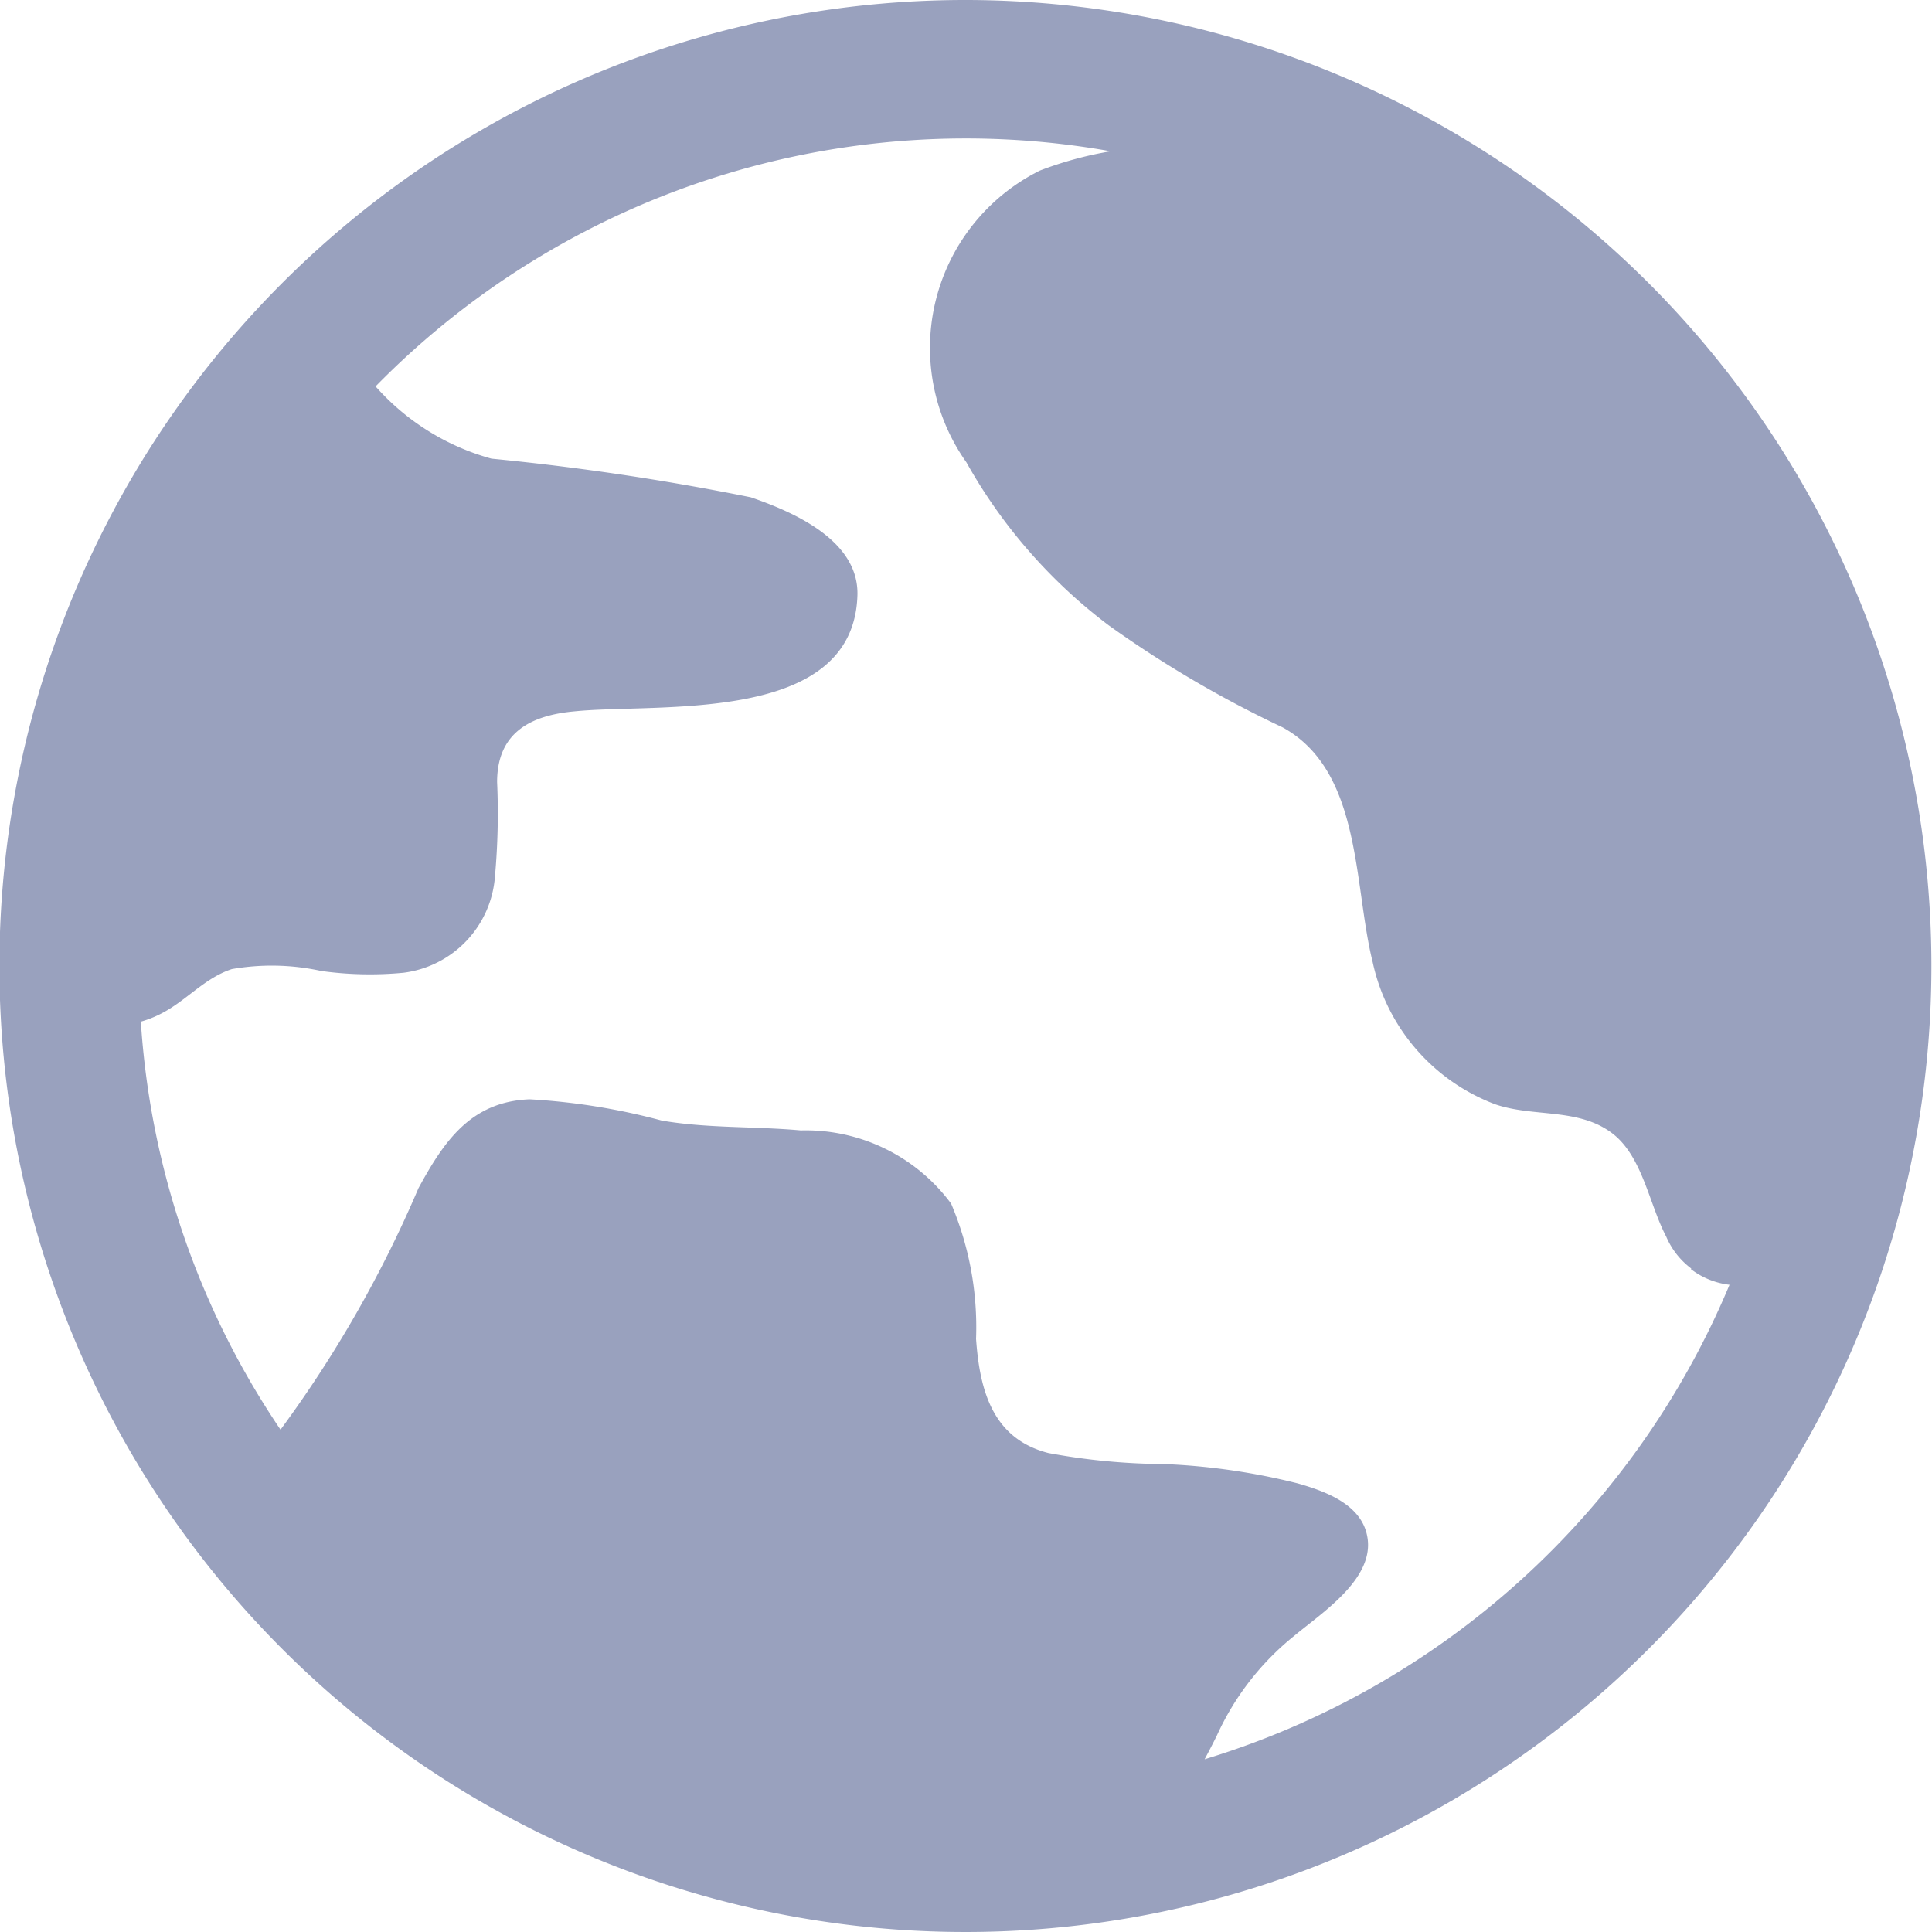 <svg xmlns="http://www.w3.org/2000/svg" width="10" height="10" viewBox="0 0 10 10">
  <path id="Path_358" data-name="Path 358" d="M8.534,1.466A5,5,0,1,1,5,0,5.006,5.006,0,0,1,8.534,1.466Zm.22,5.1A.406.406,0,0,1,8.624,6.4c-.087-.165-.122-.41-.274-.53-.176-.139-.414-.085-.613-.155a1.015,1.015,0,0,1-.632-.735c-.1-.4-.055-.989-.466-1.215a5.808,5.808,0,0,1-.9-.528,2.721,2.721,0,0,1-.737-.844A1.025,1.025,0,0,1,5.382.883a1.9,1.9,0,0,1,.367-.1A4.277,4.277,0,0,0,1.944,2a1.239,1.239,0,0,0,.6.374,13.283,13.283,0,0,1,1.342.2c.221.076.561.223.552.508-.021.671-1.031.556-1.465.6-.23.021-.4.112-.4.366a3.625,3.625,0,0,1-.011.487.543.543,0,0,1-.474.5,1.828,1.828,0,0,1-.424-.009A1.2,1.2,0,0,0,1.2,5.016c-.144.047-.238.167-.371.233a.543.543,0,0,1-.1.039A4.254,4.254,0,0,0,1.452,7.4,6.208,6.208,0,0,0,2.166,6.15c.131-.24.269-.448.575-.46a3.342,3.342,0,0,1,.684.11c.239.041.479.029.72.051a.936.936,0,0,1,.778.379,1.637,1.637,0,0,1,.129.7c.019.266.085.517.375.591a3.374,3.374,0,0,0,.6.057,3.4,3.4,0,0,1,.69.1c.14.04.326.106.359.27.046.221-.235.4-.377.519a1.409,1.409,0,0,0-.4.515q-.031.063-.064.124A4.3,4.3,0,0,0,8.952,6.65a.406.406,0,0,1-.2-.081Z" fill="#99a1be"/>
</svg>
